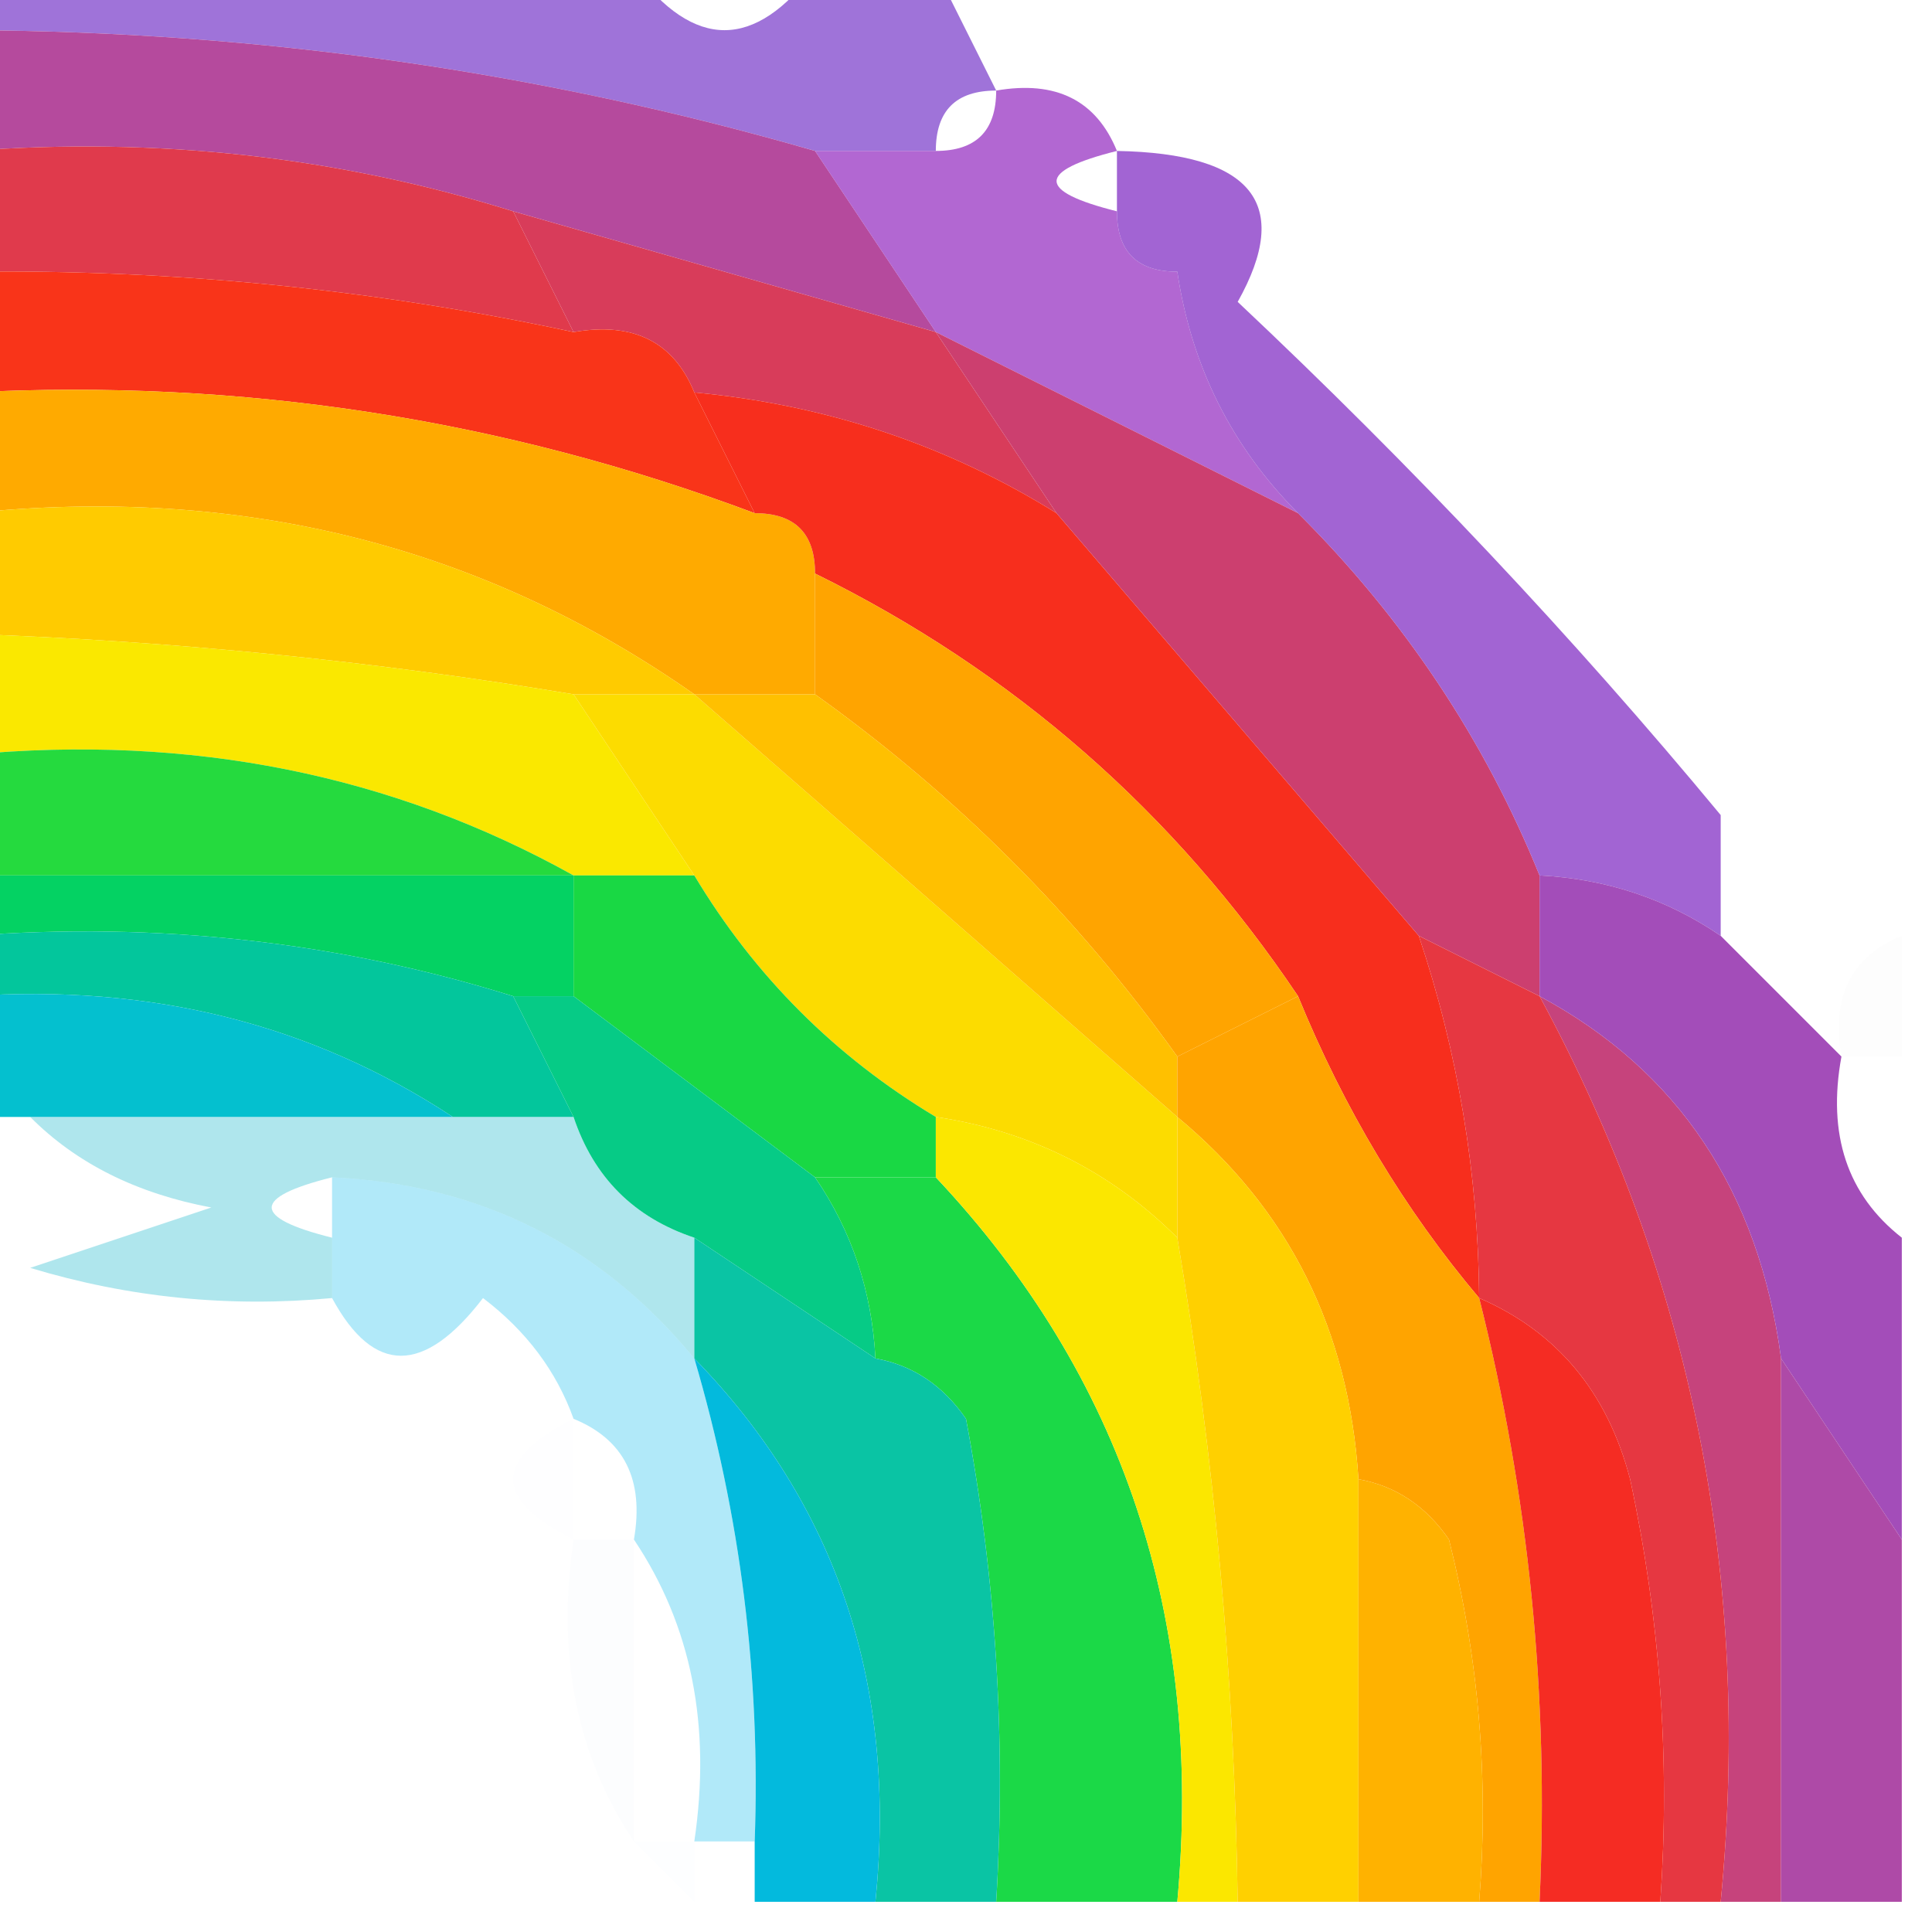 <?xml version="1.0" encoding="UTF-8"?>
<!DOCTYPE svg PUBLIC "-//W3C//DTD SVG 1.1//EN" "http://www.w3.org/Graphics/SVG/1.1/DTD/svg11.dtd">
<svg xmlns="http://www.w3.org/2000/svg" version="1.1" width="32px" height="32px" style="shape-rendering:geometricPrecision; text-rendering:geometricPrecision; image-rendering:optimizeQuality; fill-rule:evenodd; clip-rule:evenodd" xmlns:xlink="http://www.w3.org/1999/xlink">
<g><path style="opacity:0.796" fill="#8750cf" d="M -0.5,0.5 C -0.5,0.167 -0.5,-0.167 -0.5,-0.5C 3.167,-0.5 6.833,-0.5 10.5,-0.5C 11.5,0.833 12.5,0.833 13.5,-0.5C 14.167,-0.5 14.833,-0.5 15.5,-0.5C 15.833,0.167 16.167,0.833 16.5,1.5C 15.833,1.5 15.5,1.833 15.5,2.5C 14.833,2.5 14.167,2.5 13.5,2.5C 8.964,1.189 4.297,0.523 -0.5,0.5 Z"/></g>
<g><path style="opacity:0.984" fill="#b4479b" d="M -0.5,0.5 C 4.297,0.523 8.964,1.189 13.5,2.5C 14.167,3.5 14.833,4.5 15.5,5.5C 13.167,4.833 10.833,4.167 8.5,3.5C 5.609,2.597 2.609,2.264 -0.5,2.5C -0.5,1.833 -0.5,1.167 -0.5,0.5 Z"/></g>
<g><path style="opacity:0.863" fill="#a64fca" d="M 16.5,1.5 C 17.492,1.328 18.158,1.662 18.5,2.5C 17.167,2.833 17.167,3.167 18.5,3.5C 18.5,4.167 18.833,4.5 19.5,4.5C 19.733,6.062 20.399,7.395 21.5,8.5C 19.5,7.5 17.5,6.5 15.5,5.5C 14.833,4.5 14.167,3.5 13.5,2.5C 14.167,2.5 14.833,2.5 15.5,2.5C 16.167,2.5 16.5,2.167 16.5,1.5 Z"/></g>
<g><path style="opacity:1" fill="#e03a4c" d="M -0.5,2.5 C 2.609,2.264 5.609,2.597 8.5,3.5C 8.833,4.167 9.167,4.833 9.5,5.5C 6.214,4.793 2.881,4.46 -0.5,4.5C -0.5,3.833 -0.5,3.167 -0.5,2.5 Z"/></g>
<g><path style="opacity:1" fill="#d83c5a" d="M 8.5,3.5 C 10.833,4.167 13.167,4.833 15.5,5.5C 16.167,6.5 16.833,7.5 17.5,8.5C 15.685,7.37 13.685,6.704 11.5,6.5C 11.158,5.662 10.492,5.328 9.5,5.5C 9.167,4.833 8.833,4.167 8.5,3.5 Z"/></g>
<g><path style="opacity:1" fill="#f93419" d="M -0.5,4.5 C 2.881,4.46 6.214,4.793 9.5,5.5C 10.492,5.328 11.158,5.662 11.5,6.5C 11.833,7.167 12.167,7.833 12.5,8.5C 8.326,6.936 3.993,6.269 -0.5,6.5C -0.5,5.833 -0.5,5.167 -0.5,4.5 Z"/></g>
<g><path style="opacity:1" fill="#ffaa00" d="M -0.5,6.5 C 3.993,6.269 8.326,6.936 12.5,8.5C 13.167,8.5 13.5,8.833 13.5,9.5C 13.5,10.167 13.5,10.833 13.5,11.5C 12.833,11.5 12.167,11.5 11.5,11.5C 7.982,9.034 3.982,8.034 -0.5,8.5C -0.5,7.833 -0.5,7.167 -0.5,6.5 Z"/></g>
<g><path style="opacity:1" fill="#f72e1d" d="M 11.5,6.5 C 13.685,6.704 15.685,7.37 17.5,8.5C 19.5,10.833 21.5,13.167 23.5,15.5C 24.149,17.435 24.483,19.435 24.5,21.5C 23.263,20.035 22.263,18.368 21.5,16.5C 19.451,13.45 16.784,11.117 13.5,9.5C 13.5,8.833 13.167,8.5 12.5,8.5C 12.167,7.833 11.833,7.167 11.5,6.5 Z"/></g>
<g><path style="opacity:1" fill="#cc3f6f" d="M 15.5,5.5 C 17.5,6.5 19.5,7.5 21.5,8.5C 23.252,10.246 24.585,12.246 25.5,14.5C 25.5,15.167 25.5,15.833 25.5,16.5C 24.833,16.167 24.167,15.833 23.5,15.5C 21.5,13.167 19.5,10.833 17.5,8.5C 16.833,7.5 16.167,6.5 15.5,5.5 Z"/></g>
<g><path style="opacity:1" fill="#ffcb00" d="M -0.5,8.5 C 3.982,8.034 7.982,9.034 11.5,11.5C 10.833,11.5 10.167,11.5 9.5,11.5C 6.193,10.949 2.86,10.616 -0.5,10.5C -0.5,9.833 -0.5,9.167 -0.5,8.5 Z"/></g>
<g><path style="opacity:0.878" fill="#954fcd" d="M 18.5,3.5 C 18.5,3.167 18.5,2.833 18.5,2.5C 20.745,2.541 21.412,3.375 20.5,5C 23.399,7.729 26.066,10.562 28.5,13.5C 28.5,14.167 28.5,14.833 28.5,15.5C 27.609,14.89 26.609,14.557 25.5,14.5C 24.585,12.246 23.252,10.246 21.5,8.5C 20.399,7.395 19.733,6.062 19.5,4.5C 18.833,4.5 18.5,4.167 18.5,3.5 Z"/></g>
<g><path style="opacity:1" fill="#fae800" d="M -0.5,10.5 C 2.86,10.616 6.193,10.949 9.5,11.5C 10.167,12.5 10.833,13.5 11.5,14.5C 10.833,14.5 10.167,14.5 9.5,14.5C 6.493,12.825 3.159,12.159 -0.5,12.5C -0.5,11.833 -0.5,11.167 -0.5,10.5 Z"/></g>
<g><path style="opacity:1" fill="#ffa400" d="M 13.5,9.5 C 16.784,11.117 19.451,13.45 21.5,16.5C 20.833,16.833 20.167,17.167 19.5,17.5C 17.833,15.167 15.833,13.167 13.5,11.5C 13.5,10.833 13.5,10.167 13.5,9.5 Z"/></g>
<g><path style="opacity:0.012" fill="#a955aa" d="M 28.5,12.5 C 29.833,13.167 29.833,13.167 28.5,12.5 Z"/></g>
<g><path style="opacity:1" fill="#25da3e" d="M -0.5,12.5 C 3.159,12.159 6.493,12.825 9.5,14.5C 6.167,14.5 2.833,14.5 -0.5,14.5C -0.5,13.833 -0.5,13.167 -0.5,12.5 Z"/></g>
<g><path style="opacity:1" fill="#fcdc00" d="M 9.5,11.5 C 10.167,11.5 10.833,11.5 11.5,11.5C 14.141,13.804 16.808,16.138 19.5,18.5C 19.5,19.167 19.5,19.833 19.5,20.5C 18.395,19.399 17.062,18.733 15.5,18.5C 13.833,17.5 12.5,16.167 11.5,14.5C 10.833,13.5 10.167,12.5 9.5,11.5 Z"/></g>
<g><path style="opacity:1" fill="#ffc000" d="M 11.5,11.5 C 12.167,11.5 12.833,11.5 13.5,11.5C 15.833,13.167 17.833,15.167 19.5,17.5C 19.5,17.833 19.5,18.167 19.5,18.5C 16.808,16.138 14.141,13.804 11.5,11.5 Z"/></g>
<g><path style="opacity:1" fill="#04d263" d="M -0.5,15.5 C -0.5,15.167 -0.5,14.833 -0.5,14.5C 2.833,14.5 6.167,14.5 9.5,14.5C 9.5,15.167 9.5,15.833 9.5,16.5C 9.167,16.5 8.833,16.5 8.5,16.5C 5.609,15.598 2.609,15.264 -0.5,15.5 Z"/></g>
<g><path style="opacity:0.995" fill="#03c69c" d="M -0.5,16.5 C -0.5,16.167 -0.5,15.833 -0.5,15.5C 2.609,15.264 5.609,15.598 8.5,16.5C 8.833,17.167 9.167,17.833 9.5,18.5C 8.833,18.5 8.167,18.5 7.5,18.5C 5.162,16.96 2.495,16.294 -0.5,16.5 Z"/></g>
<g><path style="opacity:1" fill="#19d844" d="M 9.5,14.5 C 10.167,14.5 10.833,14.5 11.5,14.5C 12.5,16.167 13.833,17.5 15.5,18.5C 15.5,18.833 15.5,19.167 15.5,19.5C 14.833,19.5 14.167,19.5 13.5,19.5C 12.167,18.5 10.833,17.5 9.5,16.5C 9.5,15.833 9.5,15.167 9.5,14.5 Z"/></g>
<g><path style="opacity:1" fill="#ffa400" d="M 21.5,16.5 C 22.263,18.368 23.263,20.035 24.5,21.5C 25.324,24.764 25.658,28.098 25.5,31.5C 25.167,31.5 24.833,31.5 24.5,31.5C 24.662,29.473 24.495,27.473 24,25.5C 23.617,24.944 23.117,24.611 22.5,24.5C 22.346,22.03 21.346,20.03 19.5,18.5C 19.5,18.167 19.5,17.833 19.5,17.5C 20.167,17.167 20.833,16.833 21.5,16.5 Z"/></g>
<g><path style="opacity:0.012" fill="#9d659c" d="M 31.5,15.5 C 31.5,16.167 31.5,16.833 31.5,17.5C 31.167,17.5 30.833,17.5 30.5,17.5C 30.328,16.508 30.662,15.842 31.5,15.5 Z"/></g>
<g><path style="opacity:1" fill="#04c0cf" d="M -0.5,16.5 C 2.495,16.294 5.162,16.96 7.5,18.5C 5.167,18.5 2.833,18.5 0.5,18.5C 0.167,18.5 -0.167,18.5 -0.5,18.5C -0.5,17.833 -0.5,17.167 -0.5,16.5 Z"/></g>
<g><path style="opacity:0.992" fill="#c5427b" d="M 25.5,16.5 C 27.796,17.733 29.13,19.733 29.5,22.5C 29.5,25.5 29.5,28.5 29.5,31.5C 29.167,31.5 28.833,31.5 28.5,31.5C 29.02,26.154 28.02,21.154 25.5,16.5 Z"/></g>
<g><path style="opacity:0.343" fill="#16b5c9" d="M 0.5,18.5 C 2.833,18.5 5.167,18.5 7.5,18.5C 8.167,18.5 8.833,18.5 9.5,18.5C 9.833,19.5 10.5,20.167 11.5,20.5C 11.5,21.167 11.5,21.833 11.5,22.5C 9.947,20.615 7.947,19.615 5.5,19.5C 4.167,19.833 4.167,20.167 5.5,20.5C 5.5,20.833 5.5,21.167 5.5,21.5C 3.801,21.66 2.134,21.494 0.5,21C 1.5,20.667 2.5,20.333 3.5,20C 2.263,19.768 1.263,19.268 0.5,18.5 Z"/></g>
<g><path style="opacity:0.992" fill="#a24cb8" d="M 25.5,14.5 C 26.609,14.557 27.609,14.89 28.5,15.5C 29.167,16.167 29.833,16.833 30.5,17.5C 30.263,18.791 30.596,19.791 31.5,20.5C 31.5,22.167 31.5,23.833 31.5,25.5C 30.833,24.5 30.167,23.5 29.5,22.5C 29.13,19.733 27.796,17.733 25.5,16.5C 25.5,15.833 25.5,15.167 25.5,14.5 Z"/></g>
<g><path style="opacity:1" fill="#06cb86" d="M 8.5,16.5 C 8.833,16.5 9.167,16.5 9.5,16.5C 10.833,17.5 12.167,18.5 13.5,19.5C 14.11,20.391 14.443,21.391 14.5,22.5C 13.5,21.833 12.5,21.167 11.5,20.5C 10.5,20.167 9.833,19.5 9.5,18.5C 9.167,17.833 8.833,17.167 8.5,16.5 Z"/></g>
<g><path style="opacity:1" fill="#1bd947" d="M 13.5,19.5 C 14.167,19.5 14.833,19.5 15.5,19.5C 18.598,22.793 19.931,26.793 19.5,31.5C 18.5,31.5 17.5,31.5 16.5,31.5C 16.664,28.813 16.497,26.146 16,23.5C 15.617,22.944 15.117,22.611 14.5,22.5C 14.443,21.391 14.11,20.391 13.5,19.5 Z"/></g>
<g><path style="opacity:1" fill="#fbe700" d="M 15.5,19.5 C 15.5,19.167 15.5,18.833 15.5,18.5C 17.062,18.733 18.395,19.399 19.5,20.5C 20.114,24.135 20.448,27.802 20.5,31.5C 20.167,31.5 19.833,31.5 19.5,31.5C 19.931,26.793 18.598,22.793 15.5,19.5 Z"/></g>
<g><path style="opacity:1" fill="#e63741" d="M 23.5,15.5 C 24.167,15.833 24.833,16.167 25.5,16.5C 28.02,21.154 29.02,26.154 28.5,31.5C 28.167,31.5 27.833,31.5 27.5,31.5C 27.663,29.143 27.497,26.81 27,24.5C 26.623,23.058 25.79,22.058 24.5,21.5C 24.483,19.435 24.149,17.435 23.5,15.5 Z"/></g>
<g><path style="opacity:1" fill="#ffd000" d="M 19.5,18.5 C 21.346,20.03 22.346,22.03 22.5,24.5C 22.5,26.833 22.5,29.167 22.5,31.5C 21.833,31.5 21.167,31.5 20.5,31.5C 20.448,27.802 20.114,24.135 19.5,20.5C 19.5,19.833 19.5,19.167 19.5,18.5 Z"/></g>
<g><path style="opacity:0.004" fill="#13e9ff" d="M 9.5,23.5 C 9.5,24.167 9.5,24.833 9.5,25.5C 8.167,24.833 8.167,24.167 9.5,23.5 Z"/></g>
<g><path style="opacity:0.012" fill="#2288c5" d="M 9.5,25.5 C 9.833,25.5 10.167,25.5 10.5,25.5C 10.5,27.167 10.5,28.833 10.5,30.5C 9.549,29.081 9.216,27.415 9.5,25.5 Z"/></g>
<g><path style="opacity:0.312" fill="#05b6eb" d="M 5.5,19.5 C 7.947,19.615 9.947,20.615 11.5,22.5C 12.265,25.096 12.599,27.763 12.5,30.5C 12.167,30.5 11.833,30.5 11.5,30.5C 11.784,28.585 11.451,26.919 10.5,25.5C 10.672,24.508 10.338,23.842 9.5,23.5C 9.217,22.711 8.717,22.044 8,21.5C 7.023,22.774 6.189,22.774 5.5,21.5C 5.5,21.167 5.5,20.833 5.5,20.5C 5.5,20.167 5.5,19.833 5.5,19.5 Z"/></g>
<g><path style="opacity:1" fill="#ffb200" d="M 22.5,24.5 C 23.117,24.611 23.617,24.944 24,25.5C 24.495,27.473 24.662,29.473 24.5,31.5C 23.833,31.5 23.167,31.5 22.5,31.5C 22.5,29.167 22.5,26.833 22.5,24.5 Z"/></g>
<g><path style="opacity:1" fill="#0ac4a4" d="M 11.5,20.5 C 12.5,21.167 13.5,21.833 14.5,22.5C 15.117,22.611 15.617,22.944 16,23.5C 16.497,26.146 16.664,28.813 16.5,31.5C 15.833,31.5 15.167,31.5 14.5,31.5C 14.862,27.919 13.862,24.919 11.5,22.5C 11.5,21.833 11.5,21.167 11.5,20.5 Z"/></g>
<g><path style="opacity:1" fill="#f52c23" d="M 24.5,21.5 C 25.79,22.058 26.623,23.058 27,24.5C 27.497,26.81 27.663,29.143 27.5,31.5C 26.833,31.5 26.167,31.5 25.5,31.5C 25.658,28.098 25.324,24.764 24.5,21.5 Z"/></g>
<g><path style="opacity:1" fill="#03badd" d="M 11.5,22.5 C 13.862,24.919 14.862,27.919 14.5,31.5C 13.833,31.5 13.167,31.5 12.5,31.5C 12.5,31.167 12.5,30.833 12.5,30.5C 12.599,27.763 12.265,25.096 11.5,22.5 Z"/></g>
<g><path style="opacity:0.992" fill="#ad49a6" d="M 29.5,22.5 C 30.167,23.5 30.833,24.5 31.5,25.5C 31.5,27.5 31.5,29.5 31.5,31.5C 30.833,31.5 30.167,31.5 29.5,31.5C 29.5,28.5 29.5,25.5 29.5,22.5 Z"/></g>
<g><path style="opacity:0.008" fill="#007fff" d="M 10.5,30.5 C 10.833,30.5 11.167,30.5 11.5,30.5C 11.5,30.833 11.5,31.167 11.5,31.5C 11.167,31.167 10.833,30.833 10.5,30.5 Z"/></g>
</svg>
